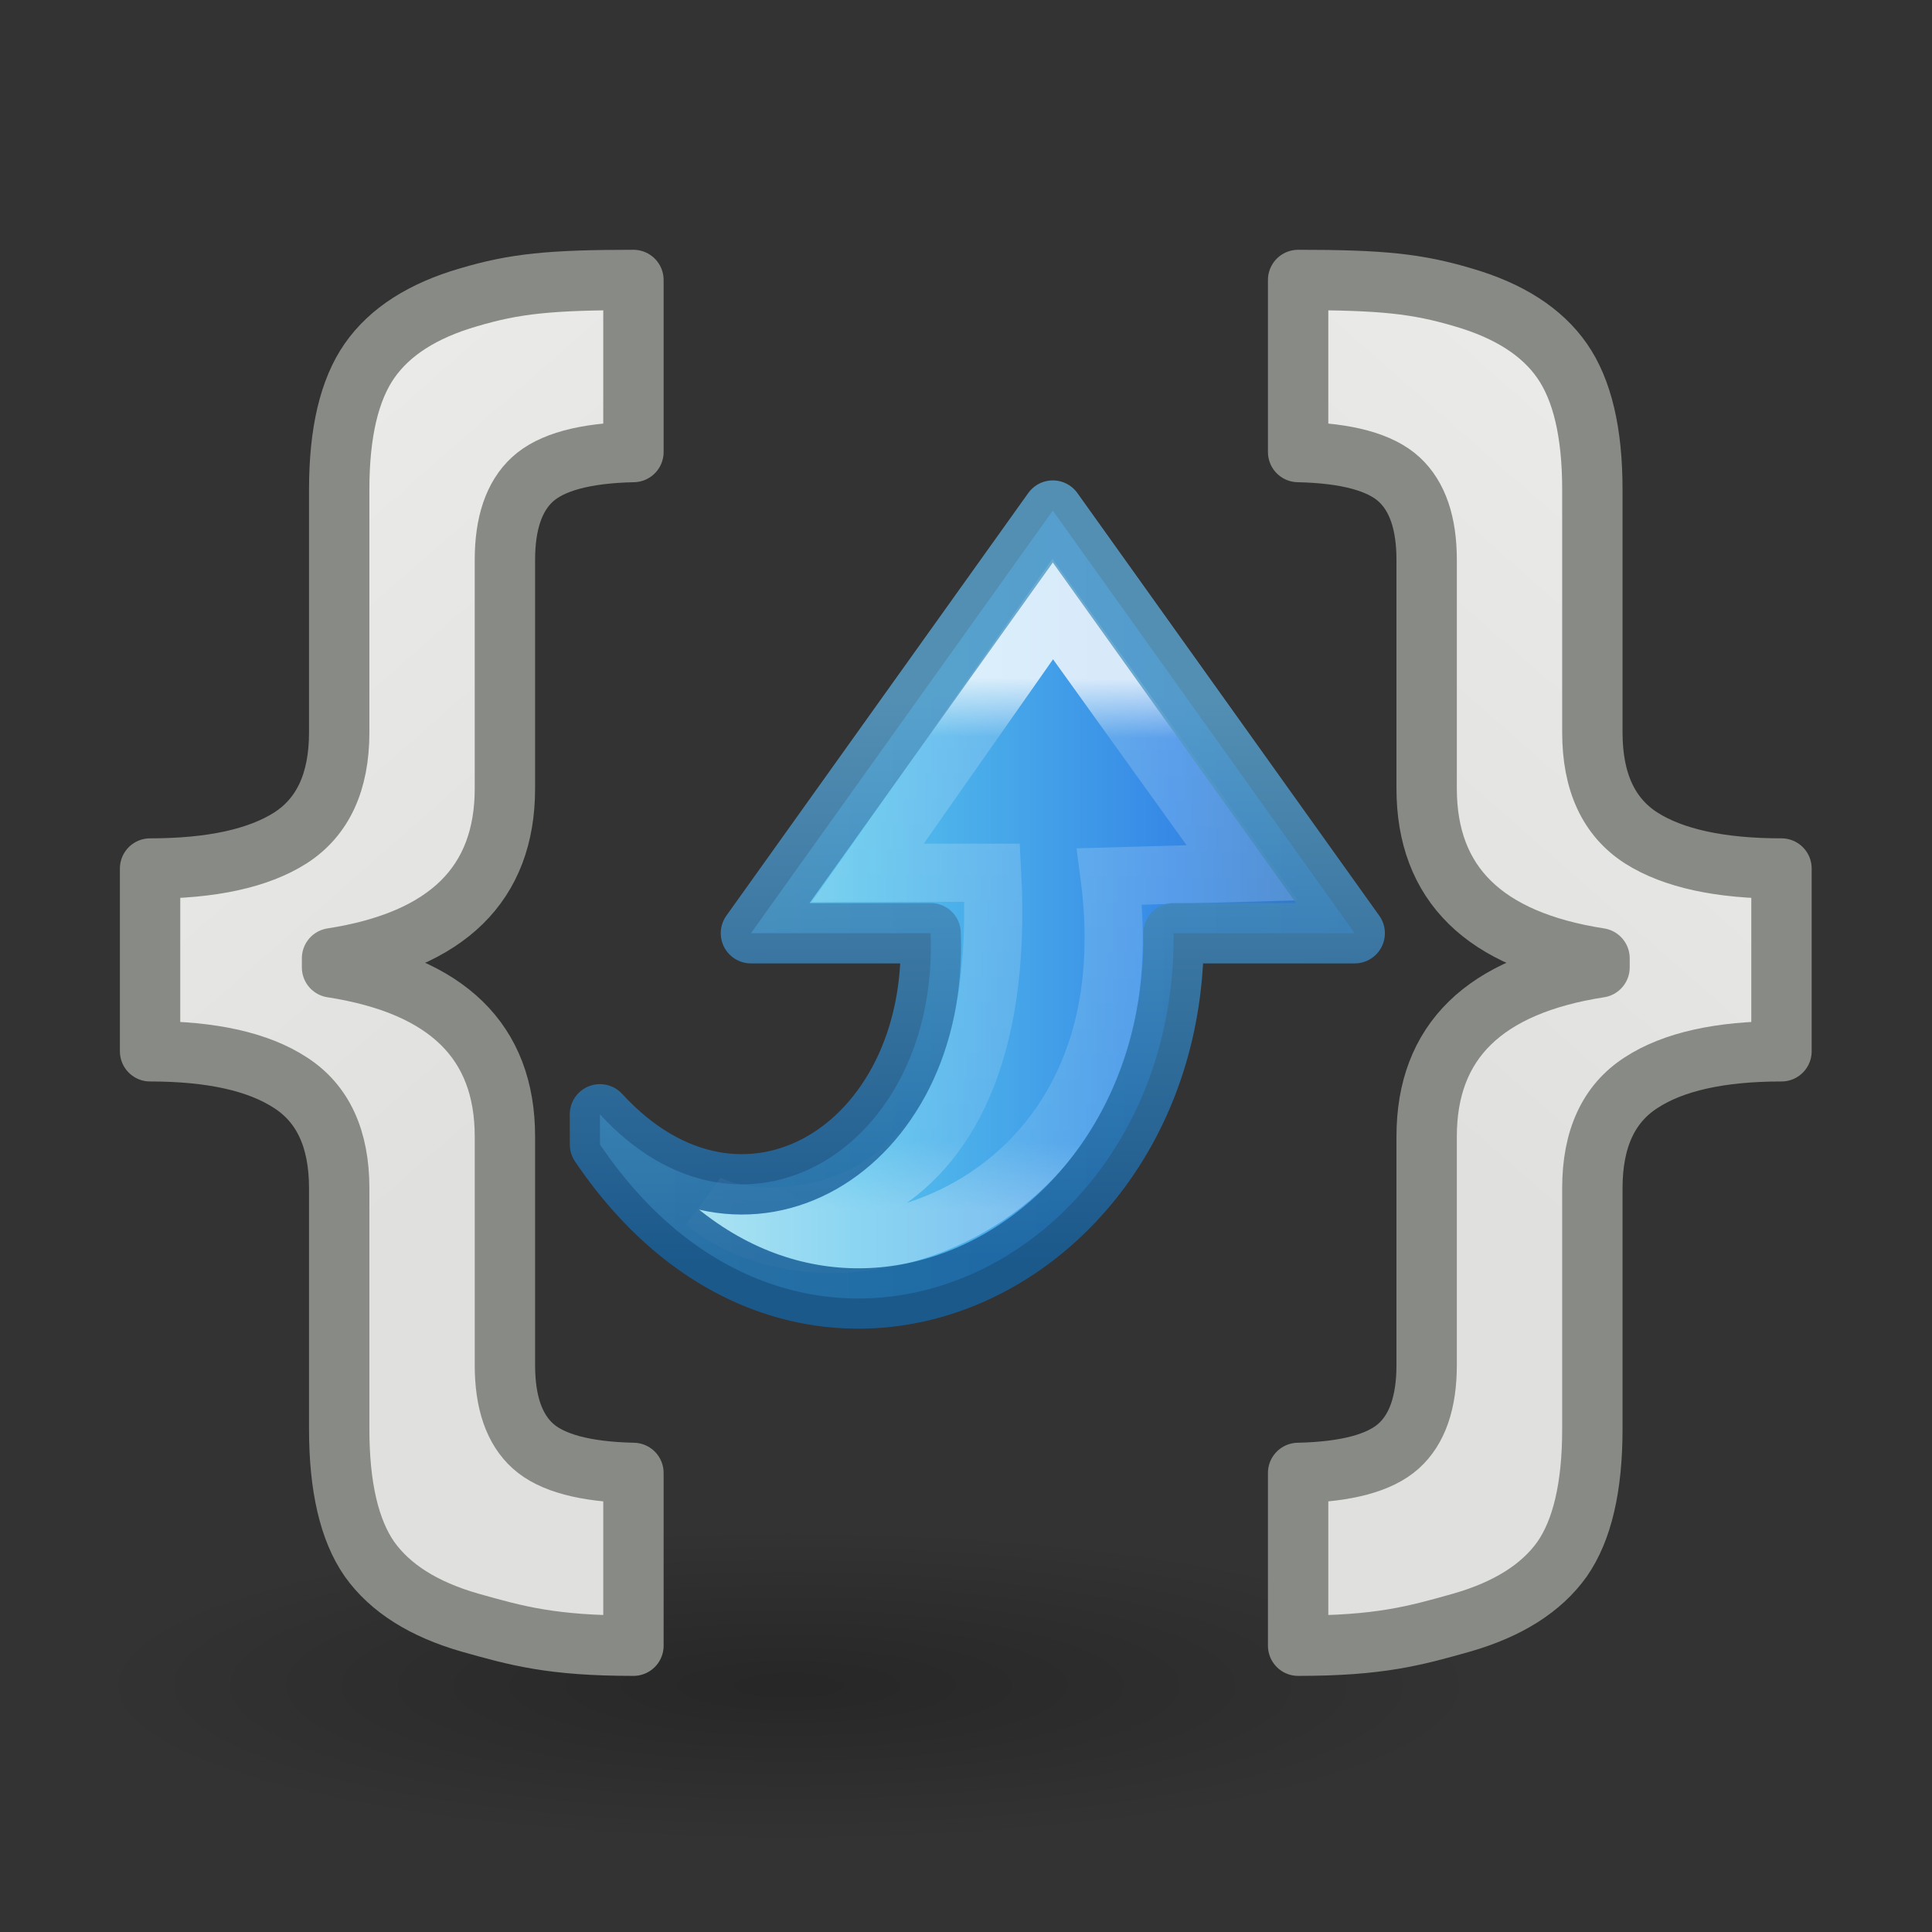 <svg height="32" viewBox="0 0 32 32" width="32" xmlns="http://www.w3.org/2000/svg" xmlns:xlink="http://www.w3.org/1999/xlink"><rect x="0" y="0" width="32" height="32" fill="#333333" stroke="none"/><linearGradient id="a" gradientTransform="matrix(.983 0 0 1.017 23.947 8.01)" gradientUnits="userSpaceOnUse" x1="-20.846" x2="-13.585" xlink:href="#f" y1="3.243" y2="11.795"/><linearGradient id="b" gradientTransform="matrix(.392 0 0 -.366 4.828 25.164)" gradientUnits="userSpaceOnUse" x1="27.974" x2="27.974" y1="36.128" y2="-1.184"><stop offset="0" stop-color="#90dbec"/><stop offset=".25" stop-color="#55c1ec"/><stop offset=".625" stop-color="#3689e6"/><stop offset="1" stop-color="#2b63a0"/></linearGradient><linearGradient id="c" gradientTransform="matrix(0 -.396 .428 0 6.403 30.904)" gradientUnits="userSpaceOnUse" x1="31.656" x2="31.843" y1="28.391" y2="7.759"><stop offset="0" stop-color="#fff"/><stop offset=".111" stop-color="#fff" stop-opacity=".235"/><stop offset=".869" stop-color="#fff" stop-opacity=".157"/><stop offset="1" stop-color="#fff" stop-opacity=".392"/></linearGradient><linearGradient id="d" gradientUnits="userSpaceOnUse" x1="8.875" x2="18.248" y1="18.043" y2="18.026"><stop offset="0" stop-color="#185f9a"/><stop offset="1" stop-color="#599ec9"/></linearGradient><radialGradient id="e" cx="2.25" cy="16" gradientTransform="matrix(.514 0 0 .116 -12.823 27.175)" gradientUnits="userSpaceOnUse" r="16.875"><stop offset="0"/><stop offset="1" stop-opacity="0"/></radialGradient><linearGradient id="f"><stop offset="0" stop-color="#eeeeec"/><stop offset="1" stop-color="#e0e0de"/></linearGradient><linearGradient id="g" gradientTransform="matrix(-.983 0 0 1.017 3.788 8.01)" gradientUnits="userSpaceOnUse" x1="-20.846" x2="-13.585" xlink:href="#f" y1="3.243" y2="11.795"/><g transform="matrix(1.333 0 0 1.333 -2.489 -10.779)"><ellipse cx="-11.666" cy="29.037" display="block" fill="url(#e)" fill-rule="evenodd" opacity=".245" rx="8.676" ry="1.963" transform="scale(-1 1)"/><g stroke="#888a85" stroke-linejoin="round" stroke-width=".75"><path d="m21.653 22.85c0-.614.202-1.051.606-1.311.398-.26.979-.39 1.744-.39v-2.271c-.765 0-1.346-.127-1.744-.38-.404-.26-.606-.697-.606-1.311v-3.021c0-.703-.125-1.235-.376-1.596-.251-.361-.661-.624-1.23-.789-.575-.171-1.016-.216-2.05-.216v2.138c.606.013 1.025.127 1.257.342.226.209.34.542.34.998v2.841c0 1.184.716 1.887 2.148 2.109v.114c-1.432.222-2.148.922-2.148 2.1v2.841c0 .462-.116.798-.349 1.007-.233.209-.649.32-1.248.333v2.147c1.016 0 1.45-.123 2.032-.287.575-.165.991-.428 1.248-.789.251-.361.376-.899.376-1.615z" fill="url(#g)"/><path d="m6.082 22.85c0-.614-.202-1.051-.606-1.311-.398-.26-.979-.39-1.744-.39v-2.271c.765 0 1.346-.127 1.744-.38.404-.26.606-.697.606-1.311v-3.021c0-.703.125-1.235.376-1.596.251-.361.661-.624 1.23-.789.575-.171 1.016-.216 2.05-.216v2.138c-.606.013-1.025.127-1.257.342-.226.209-.34.542-.34.998v2.841c0 1.184-.716 1.887-2.148 2.109v.114c1.432.222 2.148.922 2.148 2.1v2.841c0 .462.116.798.349 1.007.233.209.649.32 1.248.333v2.147c-1.016 0-1.45-.123-2.032-.287-.575-.165-.991-.428-1.248-.789-.251-.361-.376-.899-.376-1.615z" fill="url(#a)"/></g></g><g transform="matrix(0 -1 1 0 -1.08 29.789)"><path d="m10.832 11.018c-4.98 3.367-2.051 9.551 3.5 9.5v3l7-5-7-5v2.976c-3.58.139-5.56-3.127-3-5.477z" display="block" fill="url(#b)"/><g fill="none"><path d="m9.876 12.759c-1.757 2.059-.225 7.435 5.395 6.699l.062 2.197 4.369-3.138-4.369-3.064v2.06c-6.167.329-5.981-3.922-5.457-4.754z" display="block" opacity=".8" stroke="url(#c)" stroke-miterlimit="7" stroke-width=".964"/><path d="m10.832 11.018c-4.98 3.367-2.051 9.551 3.5 9.5v3l7-5-7-5v2.976c-3.58.139-5.56-3.127-3-5.477z" opacity=".858" stroke="url(#d)" stroke-linecap="round" stroke-linejoin="round"/></g></g></svg>